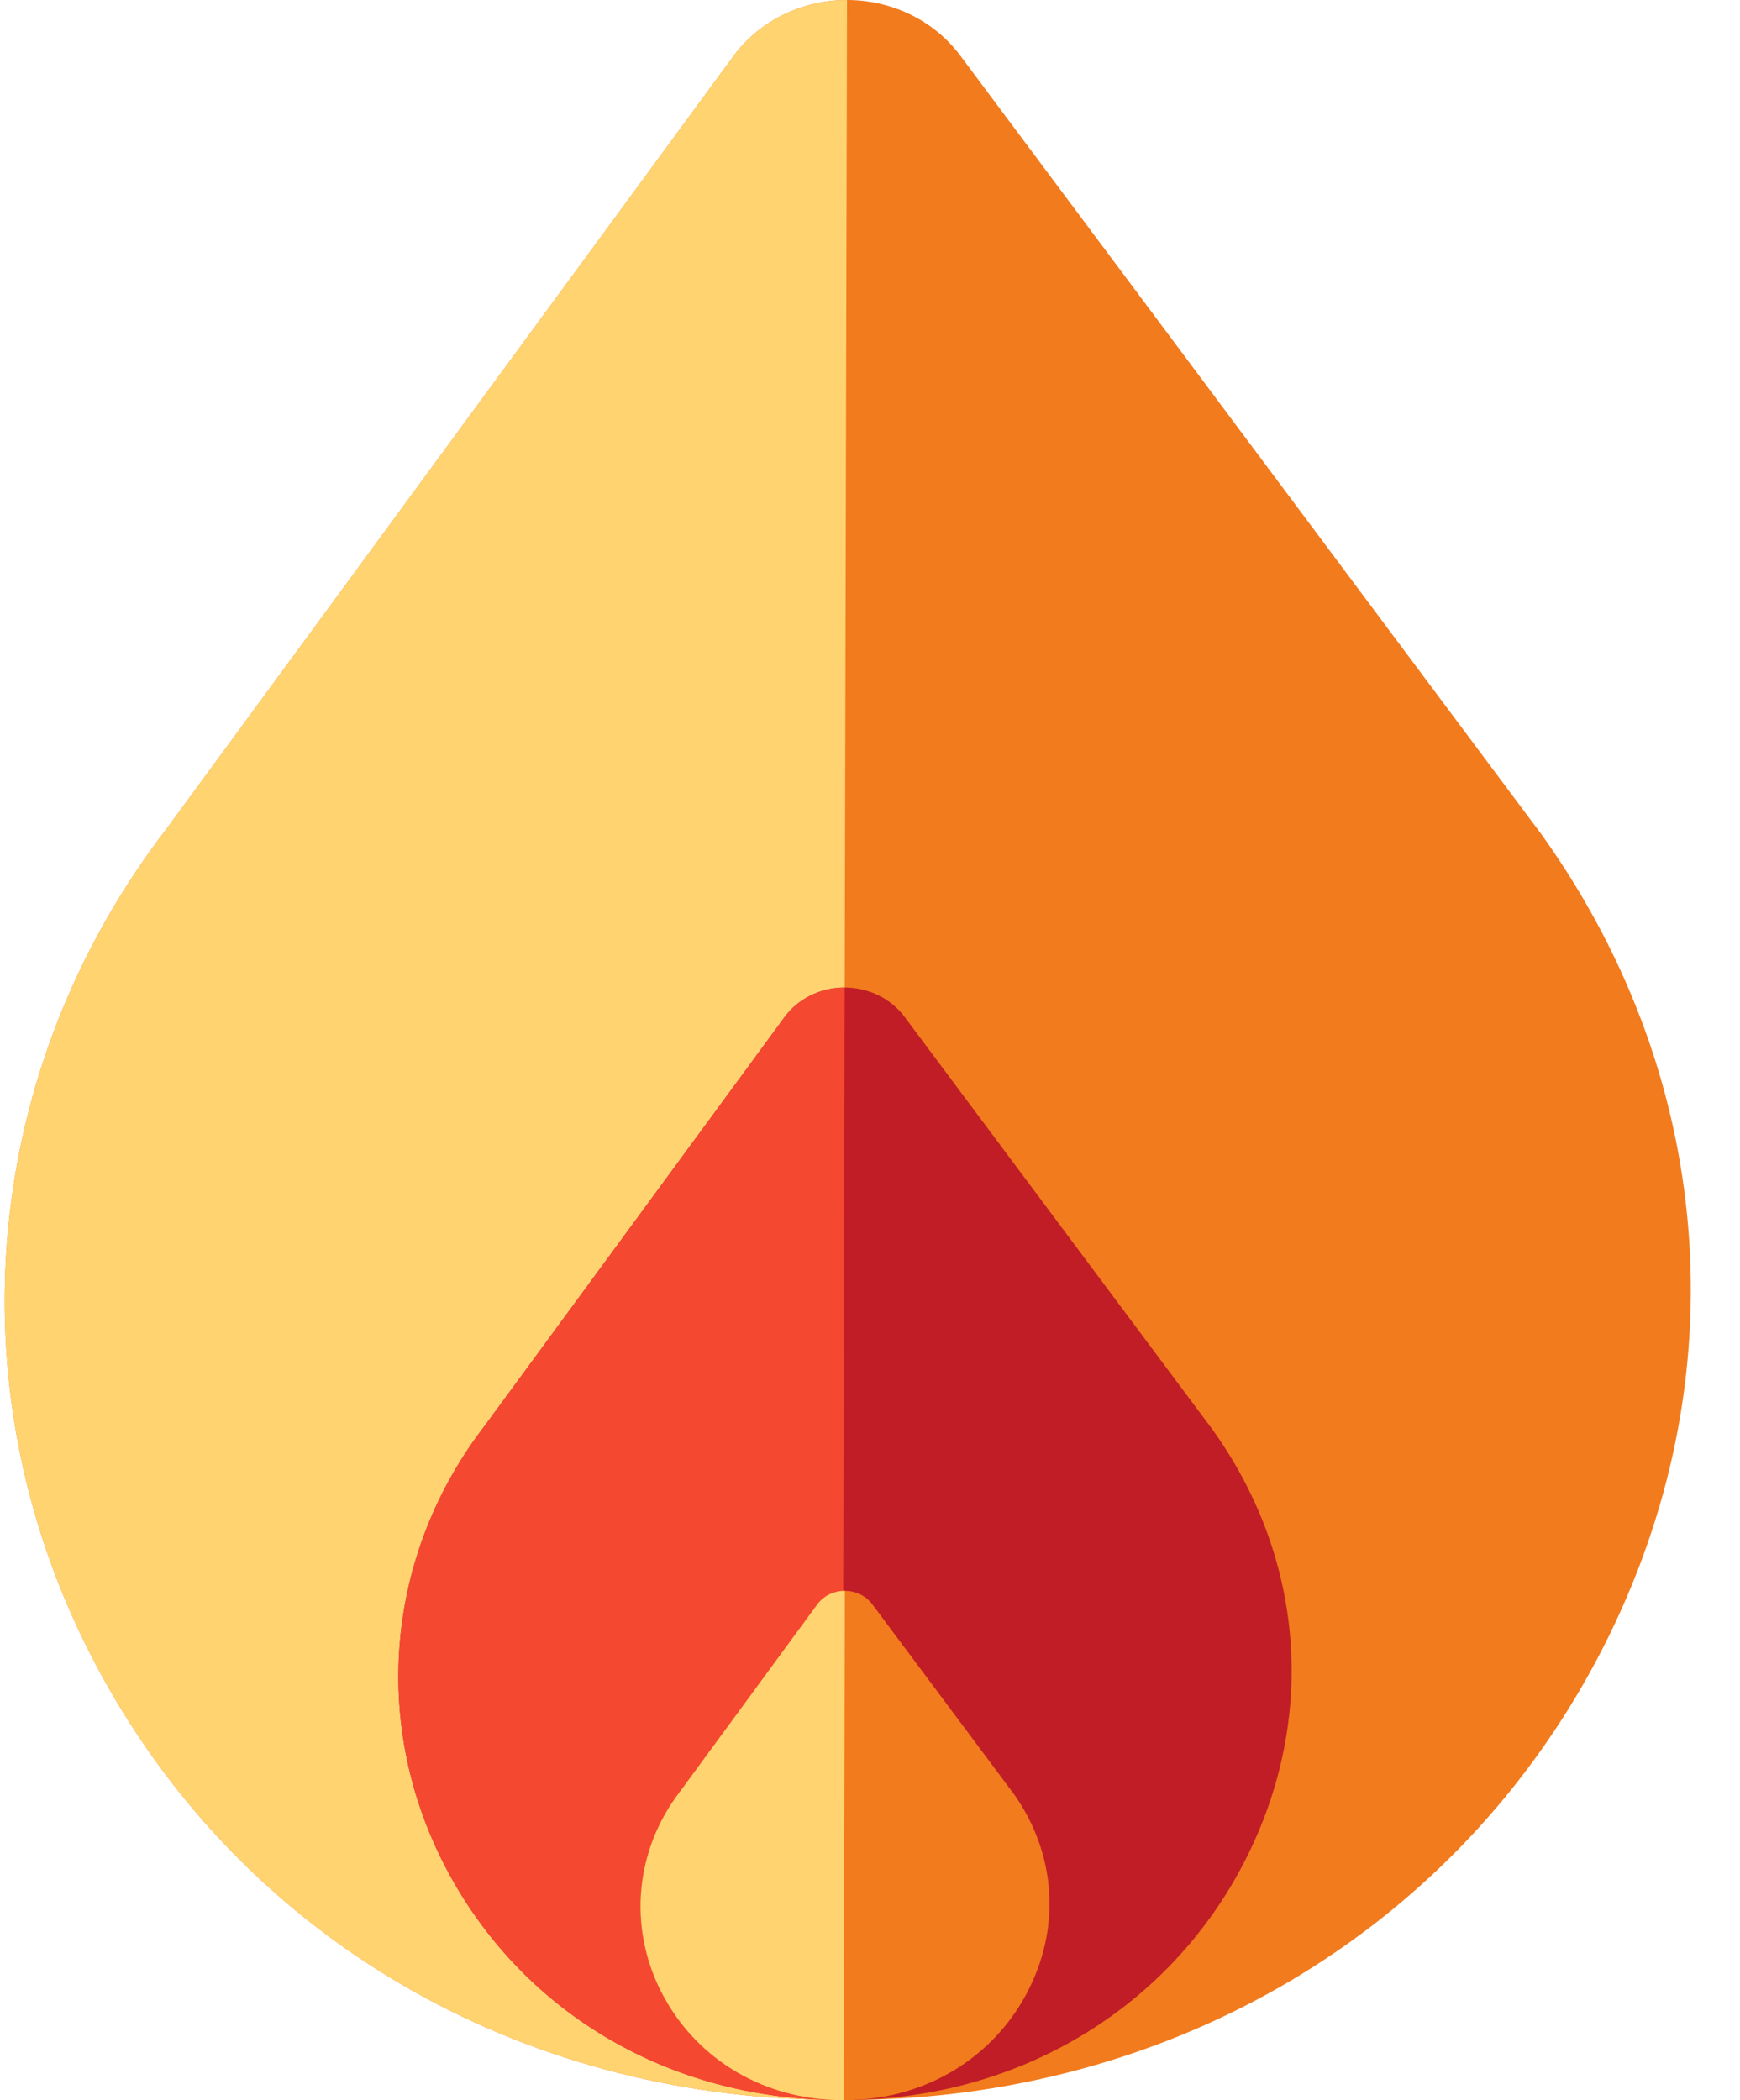 <svg width="29" height="35" viewBox="0 0 29 35" fill="none" xmlns="http://www.w3.org/2000/svg">
<path d="M25.715 13.938C25.705 13.924 25.695 13.91 25.685 13.897L16.003 0.924C15.57 0.344 14.867 0 14.117 0C14.114 0 14.111 0 14.108 0C13.355 0.003 12.651 0.353 12.222 0.938L2.803 13.776C-0.282 17.775 -0.786 23.043 1.488 27.531C3.742 31.979 8.165 34.764 13.321 34.984C13.559 34.994 13.799 34.999 14.035 34.999C14.272 34.999 14.512 34.994 14.75 34.984C19.848 34.767 24.278 32.038 26.6 27.684C28.985 23.213 28.654 18.074 25.715 13.938Z" fill="#F27B1D"/>
<path d="M14.117 0C14.114 0 14.111 0 14.108 0C13.355 0.003 12.651 0.353 12.222 0.938L2.803 13.776C-0.282 17.775 -0.786 23.043 1.488 27.531C3.742 31.979 8.165 34.764 13.321 34.984C13.559 34.994 13.799 34.999 14.035 34.999L14.117 0Z" fill="#FFD370"/>
<path d="M20.221 23.841C20.216 23.833 20.21 23.826 20.205 23.819L15.076 16.946C14.847 16.639 14.474 16.457 14.077 16.457C14.075 16.457 14.074 16.457 14.072 16.457C13.673 16.459 13.3 16.644 13.073 16.954L8.083 23.755C6.449 25.873 6.182 28.664 7.387 31.042C8.58 33.398 10.924 34.874 13.655 34.99C13.781 34.995 13.908 34.998 14.034 34.998C14.159 34.998 14.286 34.995 14.412 34.99C17.113 34.875 19.459 33.429 20.69 31.123C21.953 28.754 21.778 26.032 20.221 23.841Z" fill="#C11D26"/>
<path d="M14.077 16.457C14.075 16.457 14.074 16.457 14.072 16.457C13.673 16.459 13.3 16.644 13.073 16.954L8.083 23.755C6.449 25.873 6.182 28.664 7.387 31.042C8.58 33.398 10.924 34.874 13.655 34.99C13.781 34.995 13.908 34.998 14.034 34.998L14.077 16.457Z" fill="#F54831"/>
<path d="M16.894 29.892C16.891 29.889 16.889 29.885 16.886 29.882L14.538 26.736C14.433 26.595 14.263 26.512 14.081 26.512H14.079C13.896 26.512 13.725 26.597 13.621 26.739L11.337 29.853C10.589 30.823 10.466 32.1 11.018 33.189C11.565 34.267 12.637 34.943 13.888 34.996C13.945 34.999 14.004 35 14.061 35C14.119 35 14.177 34.999 14.235 34.996C15.471 34.944 16.545 34.282 17.109 33.226C17.687 32.141 17.607 30.895 16.894 29.892Z" fill="#F27B1D"/>
<path d="M14.081 26.512H14.079C13.896 26.512 13.725 26.597 13.621 26.739L11.337 29.853C10.589 30.823 10.466 32.1 11.018 33.189C11.565 34.267 12.637 34.943 13.888 34.996C13.945 34.999 14.004 35 14.061 35L14.081 26.512Z" fill="#FFD370"/>
</svg>
